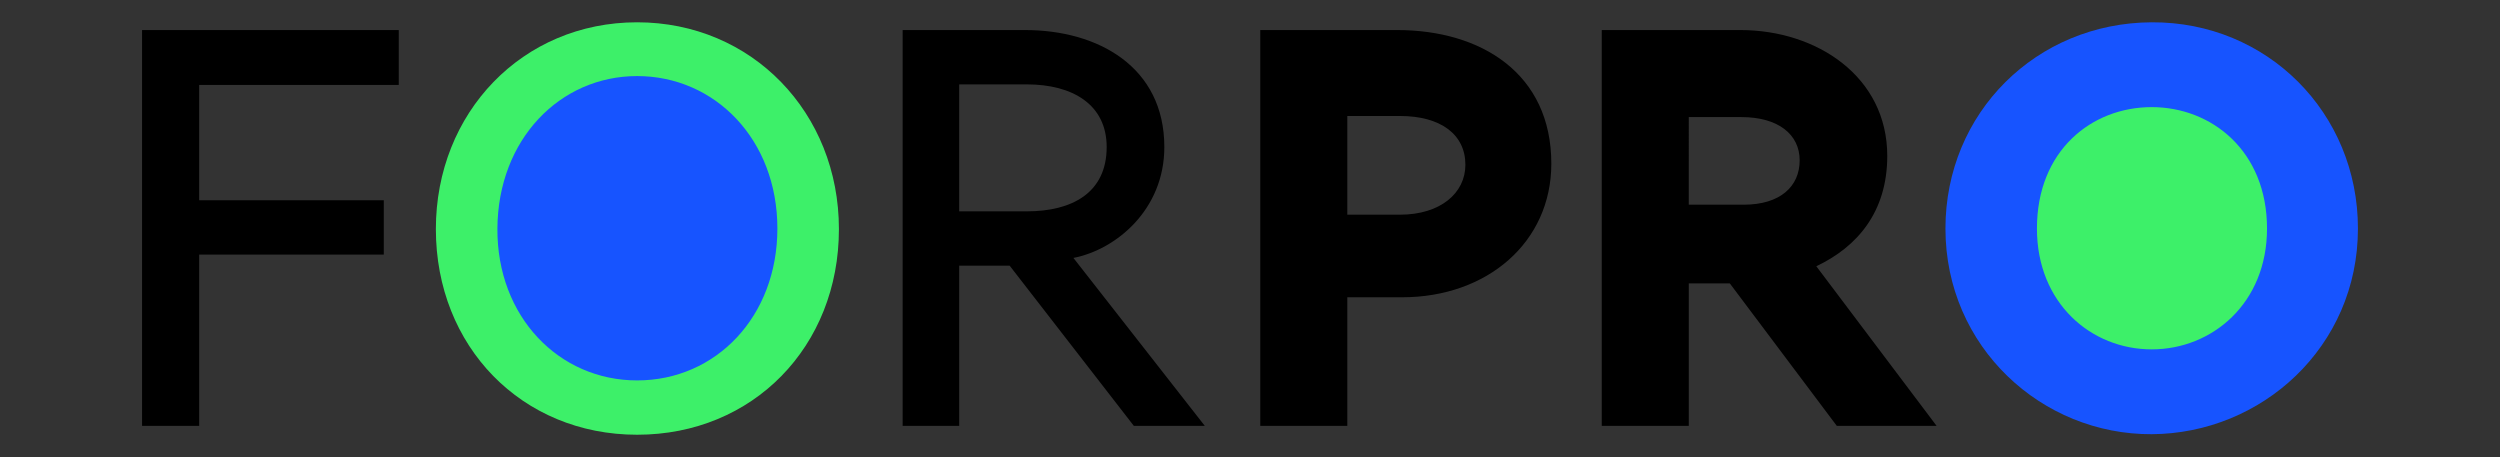 <?xml version="1.0" encoding="UTF-8"?>
<svg id="Calque_1" data-name="Calque 1" xmlns="http://www.w3.org/2000/svg" xmlns:xlink="http://www.w3.org/1999/xlink" viewBox="0 0 1280 234">
  <rect x="0" y="0" width="1280" height="234" fill="#333333" stroke="none"/>
  <defs>
    <style>
      .cls-1 {
        fill: none;
      }

      .cls-2 {
        clip-path: url(#clippath);
      }

      .cls-3 {
        fill: #fff;
      }

      .cls-4 {
        fill: #3df069;
      }

      .cls-5 {
        fill: #1754ff;
      }

      .cls-6 {
        clip-path: url(#clippath-1);
      }

      .cls-7 {
        clip-path: url(#clippath-3);
      }

      .cls-8 {
        clip-path: url(#clippath-2);
      }
    </style>
    <clipPath id="clippath">
      <rect class="cls-1" x="-1378" y="-183" width="1280" height="600"/>
    </clipPath>
    <clipPath id="clippath-1">
      <rect class="cls-1" x="-1378" y="-183" width="1684.013" height="1125.407"/>
    </clipPath>
    <clipPath id="clippath-2">
      <rect class="cls-1" x="72.738" y="11.414" width="1134.524" height="211.171"/>
    </clipPath>
    <clipPath id="clippath-3">
      <rect class="cls-1" x="72.738" y="11.414" width="1134.524" height="211.171"/>
    </clipPath>
  </defs>
  <g class="cls-2">
    <g class="cls-6">
      <path class="cls-3" d="M-39.472,931.168l152.453-151.158,74.363-73.731,107.33-106.419c15.119-14.991,15.119-39.519-.001-54.51L-35.625,217.855c-15.118-14.99-39.857-14.991-54.977,0l-52.66,52.213c-14.955,14.828-39.426,14.829-54.382,0L-352.874,116.156c-15.113-14.985-39.844-14.985-54.958,0l-226.816,224.89c-15.114,14.985-15.113,39.506,0,54.491L-94.429,931.168c15.113,14.984,39.844,14.984,54.957-.001"/>
    </g>
  </g>
  <g>
    <g class="cls-8">
      <path class="cls-5" d="M326.195,199.672c-43.194,0-77.505-34.751-77.199-82.796,.309-48.663,34.613-83.113,77.199-83.113,42.887,0,77.503,34.449,77.503,83.113,0,48.045-34.002,82.796-77.503,82.796"/>
      <path class="cls-4" d="M1101.53,194.627c-40.023,0-71.82-32.639-71.536-77.762,.29-45.701,32.08-78.061,71.536-78.061,39.74,0,71.812,32.359,71.812,78.061,0,45.123-31.505,77.762-71.812,77.762"/>
      <path class="cls-4" d="M326.204,11.416c-58.759,0-103.039,46.267-103.039,105.877,0,60.161,43.999,105.292,103.039,105.292,59.329,0,103.325-45.131,103.325-105.292,0-59.61-44.565-105.877-103.325-105.877m0,183.356c-40.021,0-71.814-32.638-71.531-77.762,.285-45.701,32.074-78.06,71.531-78.06,39.74,0,71.816,32.359,71.816,78.06,0,45.124-31.506,77.762-71.816,77.762"/>
    </g>
    <polygon points="72.738 15.387 72.738 218.043 101.975 218.043 101.975 130.348 196.498 130.348 196.498 102.527 101.975 102.527 101.975 43.491 204.162 43.491 204.162 15.387 72.738 15.387"/>
    <g class="cls-7">
      <path d="M966.281,79.822c0-40.59-36.048-64.435-75.225-64.435h-70.959V218.044h44.558v-72.941h21.014l54.777,72.941h51.096l-61.593-81.73c21.003-9.937,36.331-27.817,36.331-56.491m-73.519,24.982h-28.108V59.952h26.972c18.737,0,29.803,8.804,29.803,22.143,0,13.342-9.933,22.709-28.666,22.709"/>
      <path d="M596.14,75.284c0-41.159-34.066-59.897-71.253-59.897h-62.731V218.043h28.954v-82.021h25.83l63.586,82.021h36.331l-67.274-85.988c21.859-4.255,46.558-24.695,46.558-56.771m-105.03,32.925V43.209h34.626c23.279,0,40.88,10.216,40.88,32.075,0,23.559-17.884,32.925-40.88,32.925h-34.626Z"/>
      <path class="cls-5" d="M1101.671,11.416c-59.048,.283-105.602,46.267-105.602,105.594,0,60.728,49.397,105.576,105.602,105.296,56.197-.283,105.591-44.569,105.591-105.296,0-59.327-46.551-105.881-105.591-105.594m0,167.462c-30.943,0-58.76-23.555-58.76-61.868,0-40.027,28.104-62.166,58.76-62.166s59.04,22.426,59.04,62.166c0,38.313-28.108,61.868-59.04,61.868"/>
      <path d="M715.367,15.387h-70.109V218.043h44.565v-65.839h28.101c43.429,0,76.358-28.093,76.358-68.407,0-46.267-36.051-68.41-78.914-68.41m1.416,94.529h-26.961V59.386h26.961c20.731,0,33.495,9.371,33.495,24.982,0,14.475-12.765,25.548-33.495,25.548"/>
    </g>
  </g>
</svg>